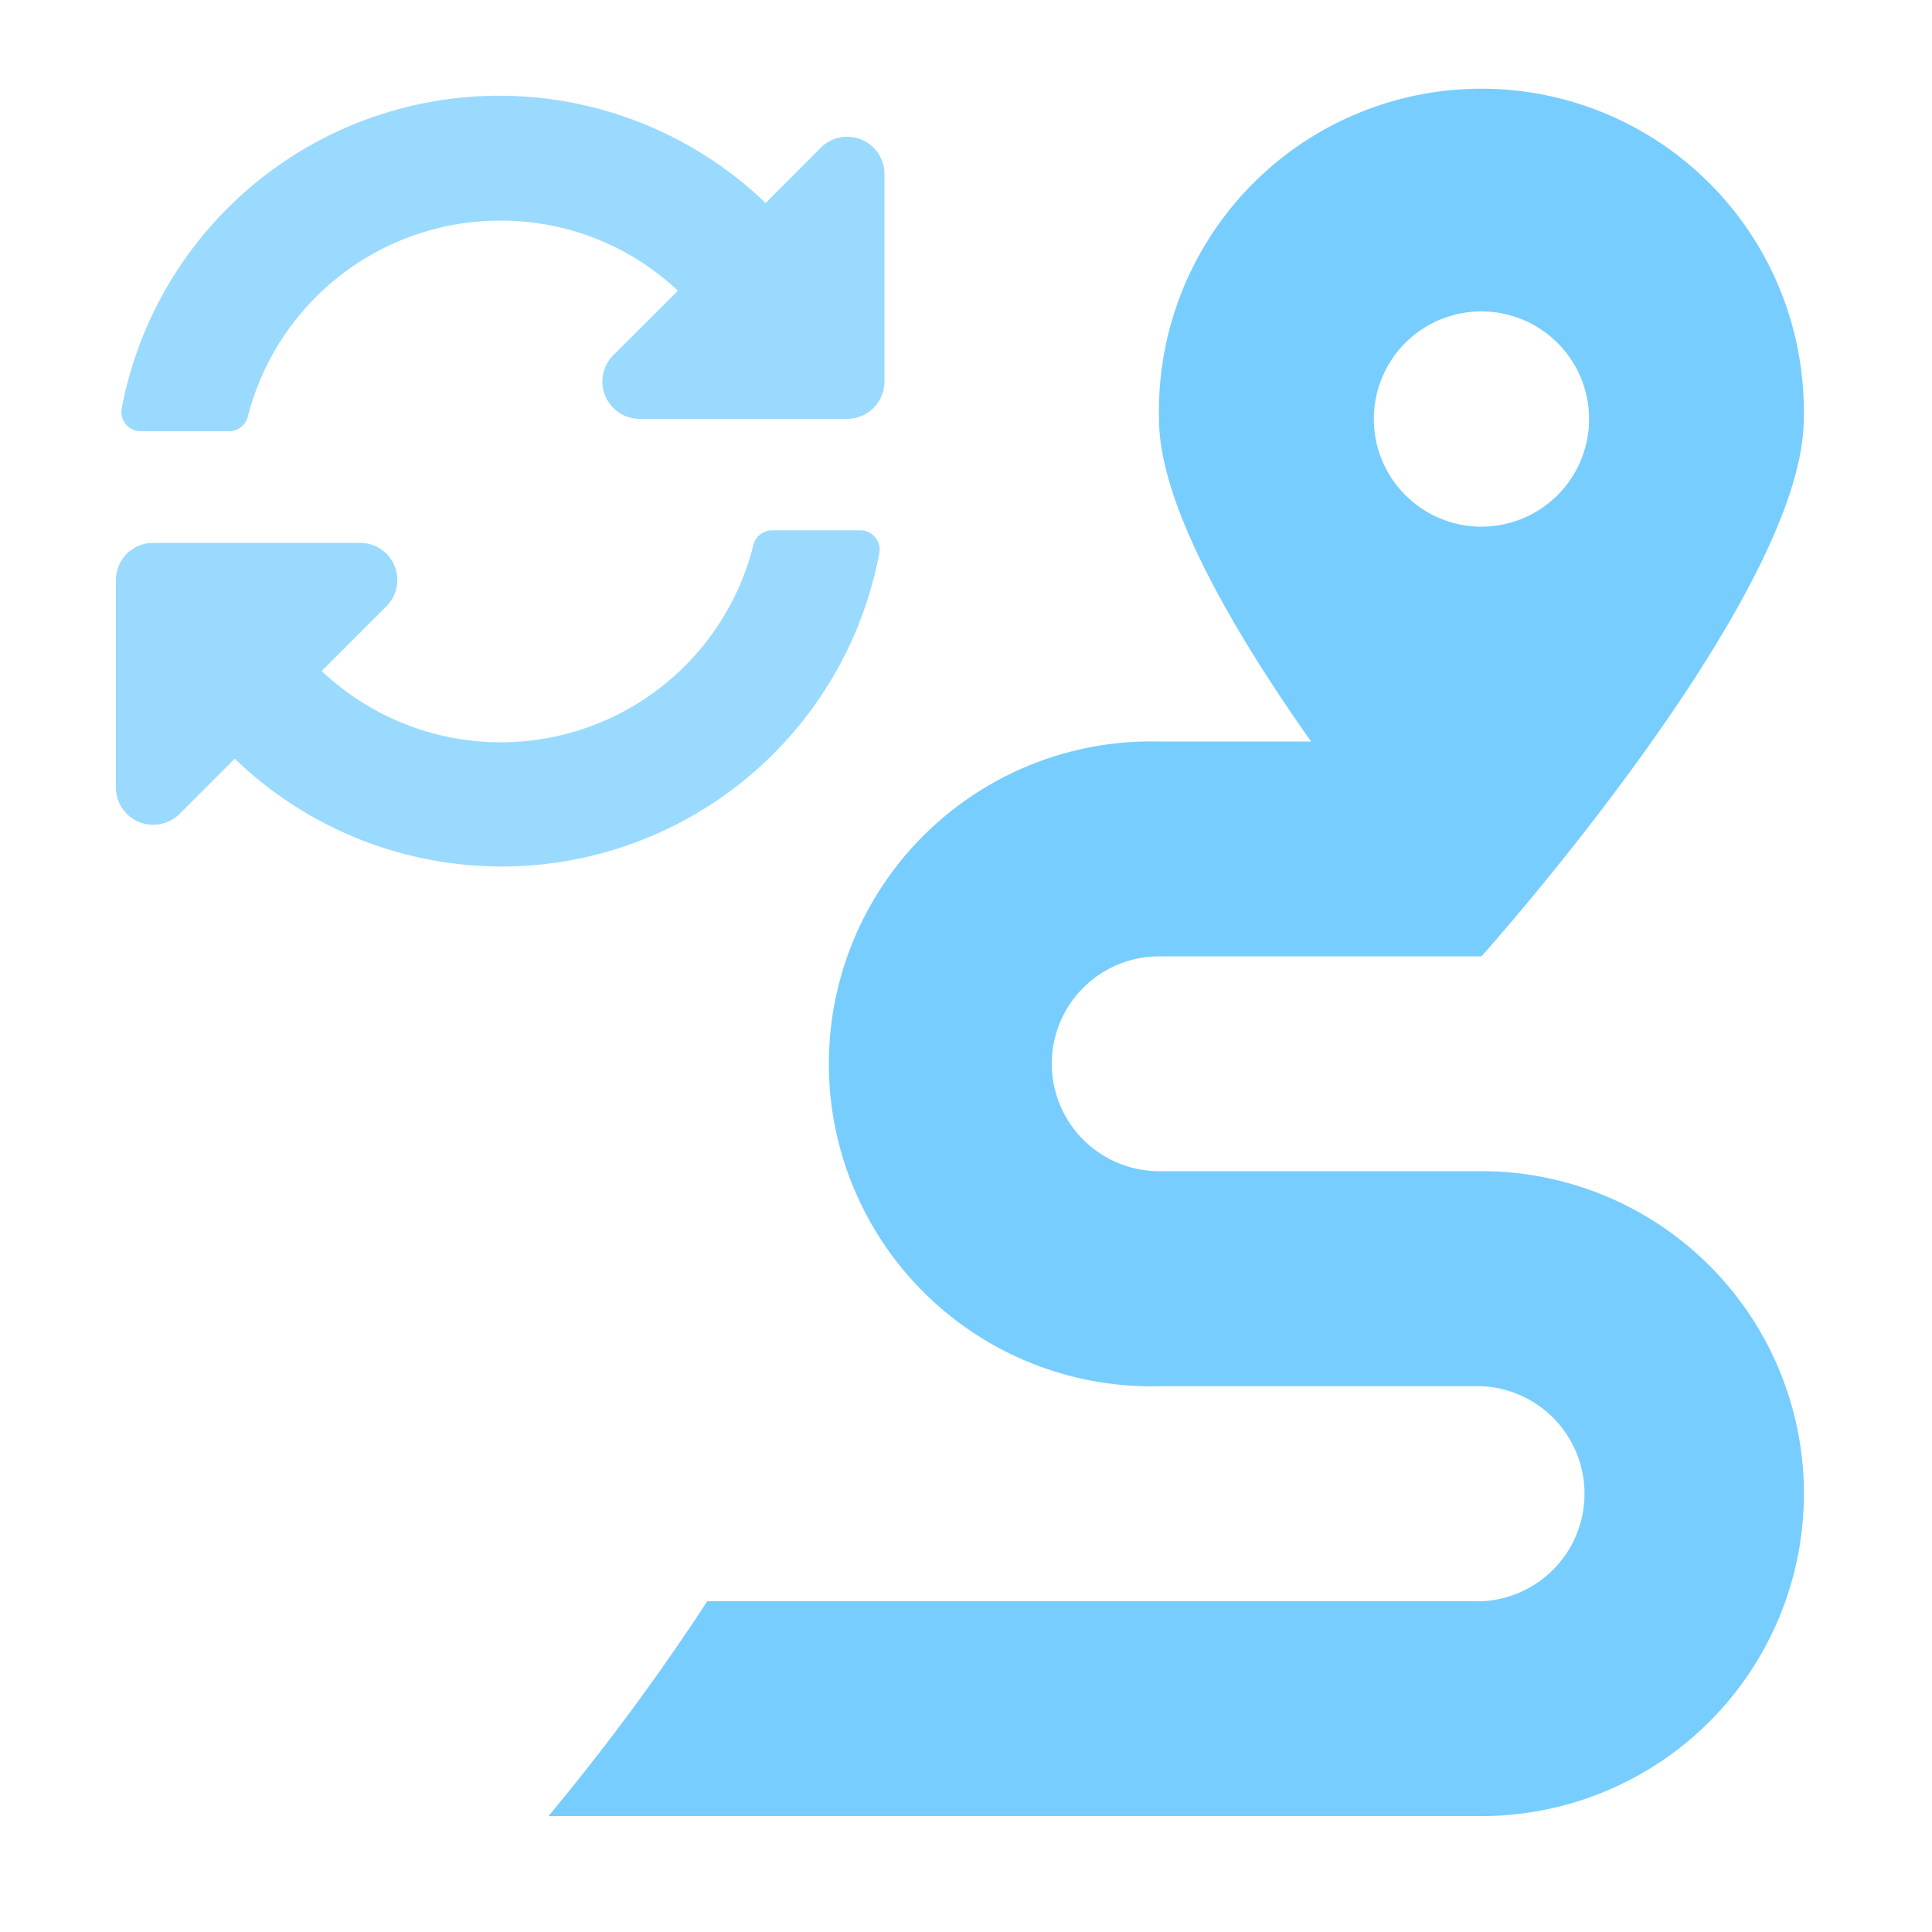 <?xml version="1.0" encoding="UTF-8" standalone="no"?>
<svg
   xmlns:dc="http://purl.org/dc/elements/1.1/"
   xmlns:cc="http://creativecommons.org/ns#"
   xmlns:rdf="http://www.w3.org/1999/02/22-rdf-syntax-ns#"
   xmlns:svg="http://www.w3.org/2000/svg"
   xmlns="http://www.w3.org/2000/svg"
   xmlns:sodipodi="http://sodipodi.sourceforge.net/DTD/sodipodi-0.dtd"
   xmlns:inkscape="http://www.inkscape.org/namespaces/inkscape"
   viewBox="0 0 100 100"
   version="1.1"
   id="svg3888"
   sodipodi:docname="restart_routing_red.svg"
   inkscape:version="0.92.3 (2405546, 2018-03-11)">
  <sodipodi:namedview
     pagecolor="#ffffff"
     bordercolor="#666666"
     borderopacity="1"
     objecttolerance="10"
     gridtolerance="10"
     guidetolerance="10"
     inkscape:pageopacity="0"
     inkscape:pageshadow="2"
     inkscape:window-width="640"
     inkscape:window-height="480"
     id="namedview3890"
     showgrid="false"
     inkscape:zoom="2.36"
     inkscape:cx="50"
     inkscape:cy="50"
     inkscape:window-x="1134"
     inkscape:window-y="214"
     inkscape:window-maximized="0"
     inkscape:current-layer="svg3888" />
  <defs
     id="defs3879">
    <style
       id="style3877">.cls-1{opacity:0.75;}</style>
  </defs>
  <title
     id="title3881">restart_routing_black</title>
  <g
     id="restart_routing"
     style="fill:#78CDFF">
    <g
       id="black"
       style="fill:#78CDFF">
      <path
         d="M76.68,60.62H60A5.56,5.56,0,0,1,60,49.5H76.68S93.36,30.9,93.36,21.69a16.69,16.69,0,1,0-33.37,0c0,4.43,3.86,11,7.87,16.69H60a16.69,16.69,0,1,0,0,33.37H76.68a5.57,5.57,0,0,1,0,11.13H36.61A120.54,120.54,0,0,1,28.39,94H76.68a16.69,16.69,0,0,0,0-33.38Zm0-44.5a5.57,5.57,0,1,1-5.57,5.57A5.56,5.56,0,0,1,76.68,16.12Z"
         id="path3883"
         style="fill:#78CDFF" />
      <path
         id="black-2"
         data-name="black"
         class="cls-1"
         d="M35.09,15.05a13.34,13.34,0,0,0-9.21-3.63A13.48,13.48,0,0,0,12.82,21.59a1,1,0,0,1-.93.73H7.29a1,1,0,0,1-1-1.13A19.89,19.89,0,0,1,39.63,10.51l2.86-2.87A1.93,1.93,0,0,1,45.78,9V19.76a1.93,1.93,0,0,1-1.93,1.92H33.1a1.93,1.93,0,0,1-1.36-3.29ZM7.92,28.1H18.68A1.92,1.92,0,0,1,20,31.38l-3.35,3.35A13.48,13.48,0,0,0,39,28.19a1,1,0,0,1,.93-.74h4.59a1,1,0,0,1,1,1.14A19.89,19.89,0,0,1,12.15,39.27L9.29,42.13A1.93,1.93,0,0,1,6,40.77V30A1.92,1.92,0,0,1,7.92,28.1Z"
         style="fill:#78CDFF" />
    </g>
  </g>
</svg>
